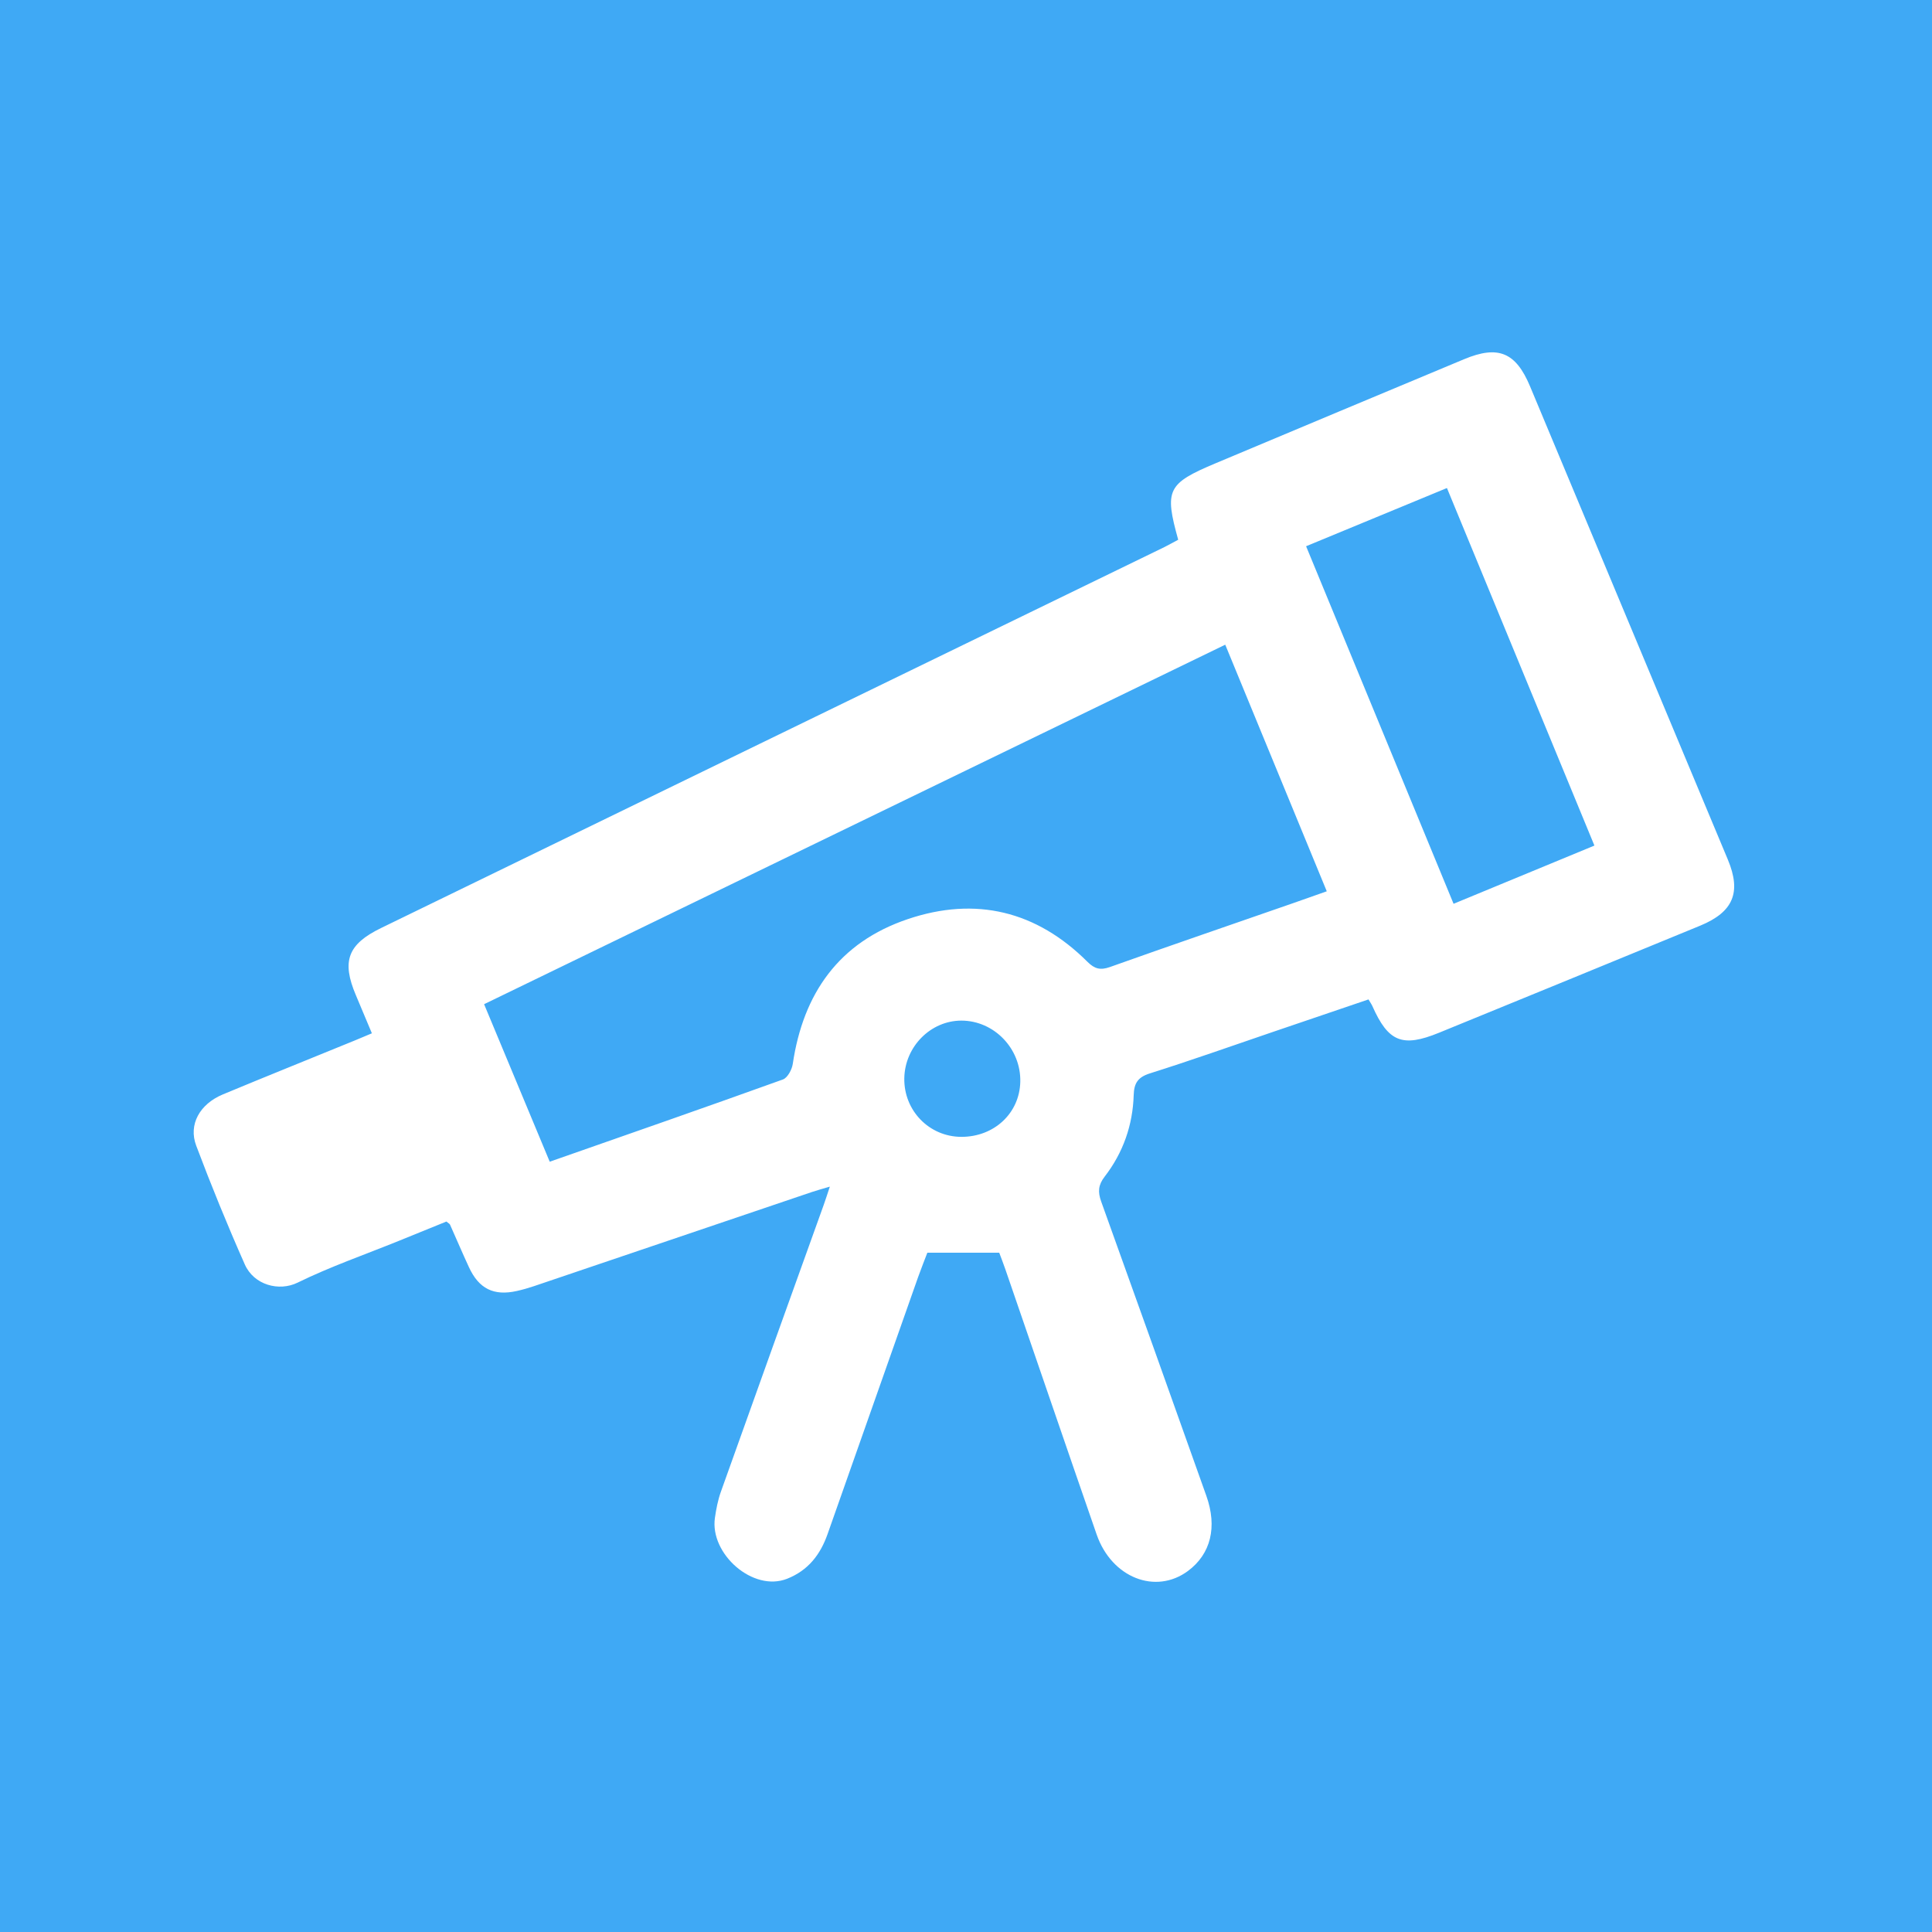 <?xml version="1.0" encoding="UTF-8"?><svg id="Calque_2" xmlns="http://www.w3.org/2000/svg" viewBox="0 0 300 300"><defs><style>.cls-1{fill:#3fa9f5;}.cls-1,.cls-2{stroke-width:0px;}.cls-2{fill:#fff;}</style></defs><g id="Calque_1-2"><rect class="cls-1" width="300" height="300"/><path class="cls-2" d="M57.75,160.46c-.9-2.13-1.69-4.04-2.49-5.93-2.24-5.27-1.27-7.91,3.92-10.43,19.86-9.67,39.72-19.33,59.59-28.99,20.69-10.06,41.37-20.11,62.06-30.17.73-.36,1.43-.77,2.12-1.13-2.16-7.75-1.69-8.72,5.8-11.87,12.86-5.4,25.72-10.79,38.59-16.16,5.29-2.21,8.03-1.08,10.24,4.2,10.25,24.5,20.48,49,30.72,73.5,2.12,5.08.86,8.13-4.3,10.26-13.51,5.56-27.03,11.1-40.56,16.63-5.68,2.32-7.87,1.42-10.34-4.15-.13-.29-.32-.55-.6-1.03-4.98,1.69-9.91,3.37-14.85,5.05-6.37,2.17-12.7,4.42-19.11,6.44-1.86.59-2.44,1.52-2.5,3.35-.14,4.69-1.65,8.98-4.52,12.69-1,1.3-1.06,2.37-.53,3.85,5.48,15.22,10.91,30.46,16.33,45.7,1.73,4.85.69,9.03-2.84,11.66-5.03,3.74-11.86,1.06-14.19-5.65-4.76-13.72-9.45-27.46-14.18-41.19-.32-.93-.68-1.85-.95-2.57h-11.16c-.39,1.03-.94,2.39-1.43,3.77-4.69,13.3-9.37,26.61-14.06,39.91-1.12,3.19-3,5.65-6.29,6.95-5.29,2.09-12-3.85-11.21-9.44.2-1.39.47-2.79.94-4.1,5.29-14.85,10.63-29.68,15.96-44.52.28-.77.52-1.55.95-2.83-1.18.35-2,.57-2.8.84-14.39,4.87-28.77,9.75-43.16,14.62-.86.29-1.74.54-2.63.74-3.59.81-5.91-.33-7.46-3.71-1.01-2.18-1.95-4.4-2.93-6.59-.06-.13-.24-.21-.56-.48-2.41.98-4.94,2.01-7.46,3.03-5.23,2.12-10.59,3.98-15.65,6.46-2.87,1.41-6.78.38-8.2-2.84-2.69-6.07-5.2-12.22-7.54-18.43-1.24-3.29.55-6.46,4.14-7.96,6.82-2.84,13.68-5.59,20.52-8.39.76-.31,1.52-.64,2.6-1.09ZM190.25,100.11c-38.47,18.66-76.73,37.22-115.08,55.82,3.47,8.33,6.81,16.34,10.19,24.46,12.28-4.3,24.27-8.47,36.21-12.77.72-.26,1.4-1.53,1.53-2.41,1.62-10.97,7.19-18.89,17.86-22.49,10.55-3.56,19.99-1.27,27.91,6.64,1.1,1.09,1.99,1.33,3.48.8,9.46-3.37,18.96-6.62,28.45-9.92,1.7-.59,3.39-1.2,5.22-1.84-5.26-12.77-10.41-25.27-15.76-38.28ZM202.81,84.82c7.69,18.64,15.24,36.94,22.9,55.52,7.36-3.04,14.53-6,21.87-9.04-7.66-18.58-15.23-36.94-22.9-55.52-7.38,3.05-14.49,5.99-21.87,9.04ZM149.28,176.53c5.09.01,9.04-3.67,9.15-8.55.12-5.15-4.06-9.49-9.14-9.5-4.77,0-8.78,4.03-8.87,8.94-.09,5.03,3.87,9.1,8.86,9.11Z"/></g></svg>